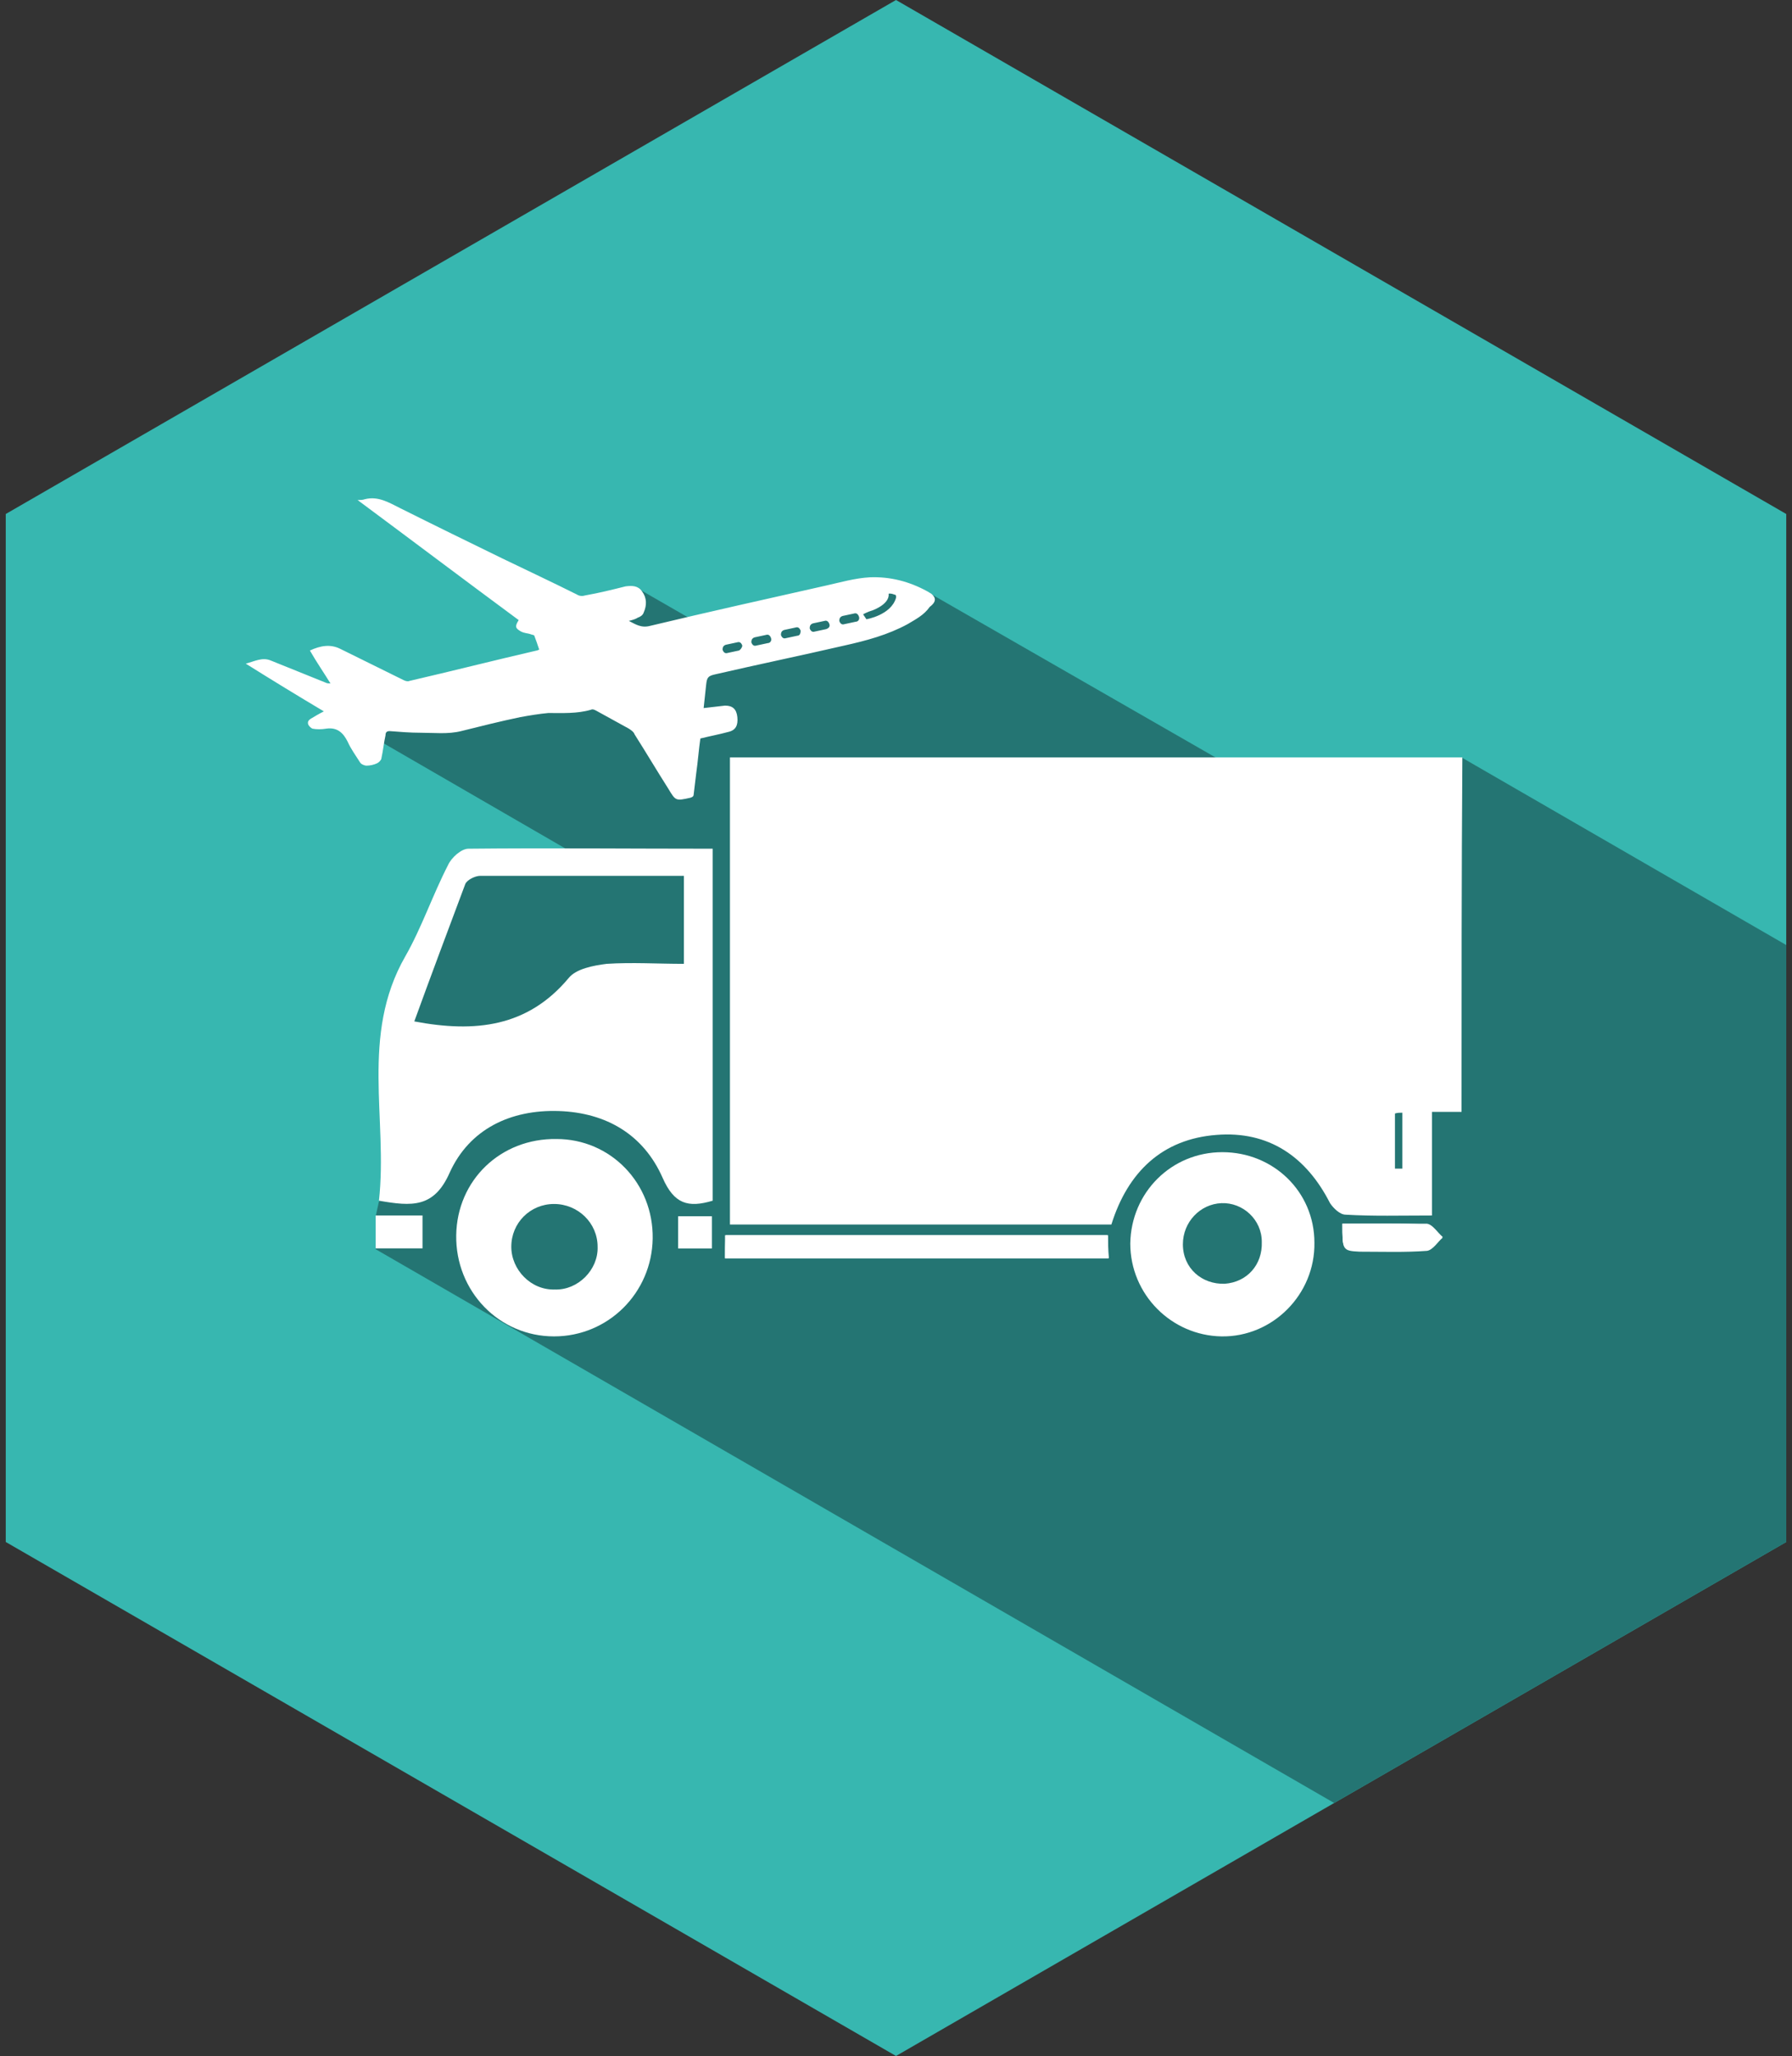 <?xml version="1.0" encoding="utf-8"?>
<!-- Generator: Adobe Illustrator 18.0.0, SVG Export Plug-In . SVG Version: 6.00 Build 0)  -->
<!DOCTYPE svg PUBLIC "-//W3C//DTD SVG 1.1//EN" "http://www.w3.org/Graphics/SVG/1.1/DTD/svg11.dtd">
<svg version="1.1" id="Layer_1" xmlns="http://www.w3.org/2000/svg" xmlns:xlink="http://www.w3.org/1999/xlink" x="0px" y="0px"
	 viewBox="0 0 218 250" enable-background="new 0 0 218 250" xml:space="preserve">
<rect x="0" y="0" width="218" height="250" fill="#333333" stroke="none"/>
<g>
	<polygon fill="#37B7B0" points="0.7,62.5 109,0 217.3,62.5 217.3,187.5 109,250 0.7,187.5 	"/>
	<g>
		<defs>
			<polygon id="SVGID_1_" points="0.7,62.5 109,0 217.3,62.5 217.3,187.5 109,250 0.7,187.5 			"/>
		</defs>
		<clipPath id="SVGID_2_">
			<use xlink:href="#SVGID_1_"  overflow="visible"/>
		</clipPath>
		<g clip-path="url(#SVGID_2_)">
			<polygon fill="#247573" points="77.5,71.5 84.1,75.3 81.5,76.5 75.1,77.1 75.1,75.9 			"/>
			<path fill="#247573" d="M177.8,92.1l-24.7,22l-34.5-5.6l3.1-4.6l29.3-10l-37.8-21.7l-6.3-0.8L85.2,76l-20.6,7.1L41.6,85l-7.7-3.3
				l-3.8-0.9l40.8,23.6c-3,0.2-11.9,1-12.4,1c-0.6,0-3,1.2-3,1.2l-5.6,13.1l-1.3,10.7l-1.4,13.8l-1.1,1.9l-0.4,1.8v4l129.7,74.9
				l48.3-0.6l7.6-103.2L177.8,92.1z"/>
			<g>
				<path fill="#FFFFFF" d="M88.2,153c15.6,0,31.1,0,46.7,0c-0.1-1.1-0.1-1.9-0.1-2.8c-15.6,0-31.1,0-46.5,0
					C88.2,151.2,88.2,152.1,88.2,153z"/>
				<path fill="#FFFFFF" d="M163.3,148.8c0,3.2,0,3.2,2.1,3.3c2.7,0.1,5.5,0.1,8.2-0.1c0.7,0,1.3-1,1.9-1.6
					c-0.6-0.5-1.2-1.5-1.9-1.6C170.2,148.8,166.8,148.8,163.3,148.8z"/>
				<path fill="#FFFFFF" d="M86.6,151.8c0-1.5,0-2.7,0-3.9c-1.5,0-2.8,0-4.1,0c0,1.4,0,2.6,0,3.9C83.9,151.8,85.1,151.8,86.6,151.8z
					"/>
				<path fill="#FFFFFF" d="M177.8,135.2c-1.1,0-2.2,0-3.6,0c0,4.3,0,8.3,0,12.6c-3.8,0-7.2,0.1-10.5-0.1c-0.7,0-1.5-0.8-1.9-1.4
					c-2.9-5.7-7.5-8.8-13.8-8.3c-6.6,0.5-10.8,4.5-12.8,10.9c-15.5,0-31,0-46.4,0c0-18.8,0-37.6,0-56.8c30.2,0,59.6,0,89.1,0
					C177.8,106.5,177.8,120.9,177.8,135.2z M170.6,135.3c-0.3,0-0.6,0-0.9,0.1c0,2.2,0,4.4,0,6.7c0.3,0,0.6,0,0.9,0
					C170.6,139.8,170.6,137.5,170.6,135.3z"/>
				<path fill="#FFFFFF" d="M45.7,147.8c1.8,0,3.7,0,5.7,0c0,1.2,0,2.5,0,4c-1.9,0-3.8,0-5.7,0C45.7,150.5,45.7,149.1,45.7,147.8z"
					/>
				<path fill="#FFFFFF" d="M86.7,103.2c0,14.5,0,28.6,0,42.8c-3,0.9-4.7,0.4-6.1-2.8c-2.3-5.2-6.8-7.9-12.6-8.1
					c-5.9-0.2-10.9,2.2-13.3,7.5c-1.9,4.3-4.6,4.1-8.6,3.4c1.1-9.9-2.3-20.1,3.2-29.7c2-3.5,3.3-7.4,5.2-11.1c0.4-0.9,1.6-2,2.5-2
					C66.7,103.1,76.5,103.2,86.7,103.2z M83.2,117.2c0-3.7,0-7,0-10.7c-8.4,0-16.6,0-24.8,0c-0.6,0-1.6,0.5-1.8,1
					c-2.1,5.6-4.2,11.2-6.2,16.7c7.4,1.4,13.8,0.7,18.8-5.3c0.9-1.1,3-1.5,4.6-1.7C76.9,117,80,117.2,83.2,117.2z"/>
				<path fill="#FFFFFF" d="M79.4,150.6c-0.1,6.6-5.4,11.9-12,11.9c-6.7,0-12-5.5-11.9-12.3c0.1-6.7,5.4-11.8,12.2-11.7
					C74.3,138.5,79.5,143.9,79.4,150.6z M72.7,151.6c0-2.9-2.4-5.2-5.3-5.2c-2.9,0-5.2,2.3-5.2,5.2c0,2.8,2.4,5.3,5.3,5.2
					C70.3,156.9,72.8,154.4,72.7,151.6z"/>
				<path fill="#FFFFFF" d="M148.7,140.1c6.2,0,11.2,4.8,11.2,11c0.1,6.3-5.1,11.5-11.3,11.4c-6.1-0.1-11.1-5.1-11.1-11.3
					C137.6,145,142.5,140.1,148.7,140.1z M148.6,146.3c-2.6,0.1-4.7,2.3-4.7,5c0,2.9,2.3,4.9,5.1,4.8c2.7-0.2,4.6-2.3,4.5-5.1
					C153.5,148.3,151.2,146.2,148.6,146.3z"/>
				<path fill="#FFFFFF" d="M88.2,153c0-0.9,0-1.8,0-2.8c15.5,0,30.9,0,46.5,0c0,0.9,0.1,1.8,0.1,2.8C119.3,153,103.9,153,88.2,153z
					"/>
				<path fill="#FFFFFF" d="M163.3,148.8c3.6,0,7-0.1,10.3,0.1c0.6,0,1.2,1,1.9,1.6c-0.6,0.5-1.2,1.5-1.9,1.6
					c-2.7,0.2-5.4,0.1-8.2,0.1C163.3,152.1,163.3,152,163.3,148.8z"/>
				<path fill="#FFFFFF" d="M86.6,151.8c-1.5,0-2.7,0-4.1,0c0-1.3,0-2.5,0-3.9c1.3,0,2.6,0,4.1,0C86.6,149.1,86.6,150.3,86.6,151.8z
					"/>
			</g>
			<path fill="#FFFFFF" d="M113.3,72.2c-0.2-0.1-0.3-0.2-0.5-0.3c-2.2-1.2-4.5-1.8-7-1.7c-1.8,0.1-3.5,0.6-5.3,1
				c-7.1,1.6-14.3,3.2-21.4,4.9c-1.1,0.3-1.8-0.2-2.6-0.6c0.4-0.1,0.8-0.2,1.1-0.4c0.3-0.1,0.6-0.3,0.7-0.6c0.4-0.9,0.4-1.8-0.2-2.6
				c-0.5-0.7-1.2-0.7-2-0.6c-1.6,0.4-3.2,0.8-4.9,1.1c-0.3,0.1-0.7,0.1-1-0.1c-3-1.5-6-2.9-9.1-4.4c-4.1-2-8.2-4-12.4-6.1
				c-1.4-0.7-2.7-1.5-4.3-1.1c-0.3,0.1-0.5,0.1-0.9,0.1c6.6,4.9,13.1,9.8,19.6,14.6c-0.5,0.8-0.4,1,0.3,1.4c0.4,0.2,0.8,0.2,1.1,0.3
				c0.2,0.1,0.5,0.1,0.5,0.2c0.2,0.5,0.4,1.1,0.6,1.7c-0.1,0-0.2,0.1-0.3,0.1c-5.2,1.2-10.3,2.5-15.5,3.7c-0.2,0.1-0.5,0-0.7-0.1
				c-2.6-1.3-5.1-2.5-7.7-3.8c-1.2-0.6-2.4-0.4-3.7,0.2c0.8,1.4,1.7,2.7,2.5,4c-0.3,0-0.4,0-0.6-0.1c-2.2-0.9-4.5-1.8-6.7-2.7
				c-1-0.4-1.9,0.1-3,0.4c3.2,2,6.3,3.9,9.5,5.8c-0.6,0.3-1.1,0.6-1.6,0.9c-0.3,0.2-0.4,0.4-0.3,0.7c0.1,0.2,0.3,0.4,0.5,0.5
				c0.5,0.1,1.1,0.1,1.7,0c1.4-0.2,2.1,0.6,2.6,1.6c0.4,0.9,1,1.7,1.5,2.5c0.1,0.2,0.5,0.4,0.8,0.4c0.4,0,0.9-0.1,1.3-0.3
				c0.2-0.1,0.5-0.4,0.5-0.6c0.2-0.9,0.3-1.9,0.5-2.8c0-0.3,0.1-0.5,0.5-0.5c1.3,0.1,2.5,0.2,3.8,0.2c1.6,0,3.3,0.2,4.9-0.2
				c2.4-0.6,4.8-1.2,7.2-1.7c1.1-0.2,2.3-0.4,3.4-0.5c1.7,0,3.5,0.1,5.2-0.4c0.2-0.1,0.4,0,0.6,0.1c1.3,0.7,2.7,1.5,4,2.2
				c0.3,0.2,0.6,0.4,0.7,0.7c1.4,2.2,2.7,4.4,4.1,6.6c0.9,1.5,0.9,1.5,2.7,1.1c0.3-0.1,0.4-0.2,0.4-0.5c0.1-0.8,0.2-1.7,0.3-2.5
				c0.2-1.4,0.3-2.8,0.5-4.2c1.2-0.3,2.3-0.5,3.4-0.8c0.9-0.2,1.2-0.8,1.1-1.8c-0.1-1-0.6-1.4-1.5-1.4c-0.9,0.1-1.7,0.2-2.6,0.3
				c0.1-0.9,0.2-1.8,0.3-2.8c0.1-0.9,0.2-1.1,1.1-1.3c5.2-1.2,10.5-2.3,15.7-3.5c2.7-0.6,5.3-1.3,7.7-2.6c1-0.6,2-1.1,2.7-2.1
				C113.9,73.2,113.9,72.7,113.3,72.2z M89.9,79.1l-1.4,0.3c-0.3,0.1-0.5-0.1-0.6-0.4c0-0.3,0.1-0.5,0.4-0.6l1.4-0.3
				c0.3-0.1,0.5,0.1,0.6,0.4C90.3,78.7,90.1,79,89.9,79.1z M93.4,78.2l-1.4,0.3c-0.3,0.1-0.5-0.1-0.6-0.4c0-0.3,0.1-0.5,0.4-0.6
				l1.4-0.3c0.3-0.1,0.5,0.1,0.6,0.4C93.9,77.9,93.7,78.2,93.4,78.2z M97,77.3l-1.4,0.3c-0.3,0.1-0.5-0.1-0.6-0.4
				c0-0.3,0.1-0.5,0.4-0.6l1.4-0.3c0.3-0.1,0.5,0.1,0.6,0.4C97.4,77,97.3,77.3,97,77.3z M100.5,76.5l-1.4,0.3
				c-0.3,0.1-0.5-0.1-0.6-0.4c0-0.3,0.1-0.5,0.4-0.6l1.4-0.3c0.3-0.1,0.5,0.1,0.6,0.4C101,76.2,100.8,76.4,100.5,76.5z M104.1,75.6
				l-1.4,0.3c-0.3,0.1-0.5-0.1-0.6-0.4c0-0.3,0.1-0.5,0.4-0.6l1.4-0.3c0.3-0.1,0.5,0.1,0.6,0.4C104.6,75.3,104.4,75.6,104.1,75.6z
				 M109,72.7c-0.6,2.1-3.6,2.6-3.6,2.6l-0.4-0.6c0,0,0.5-0.3,1.2-0.5c2.2-0.9,1.9-2,1.9-2s0.2-0.1,0.7,0.1
				C109.1,72.3,109,72.7,109,72.7z"/>
		</g>
	</g>
</g>
</svg>
